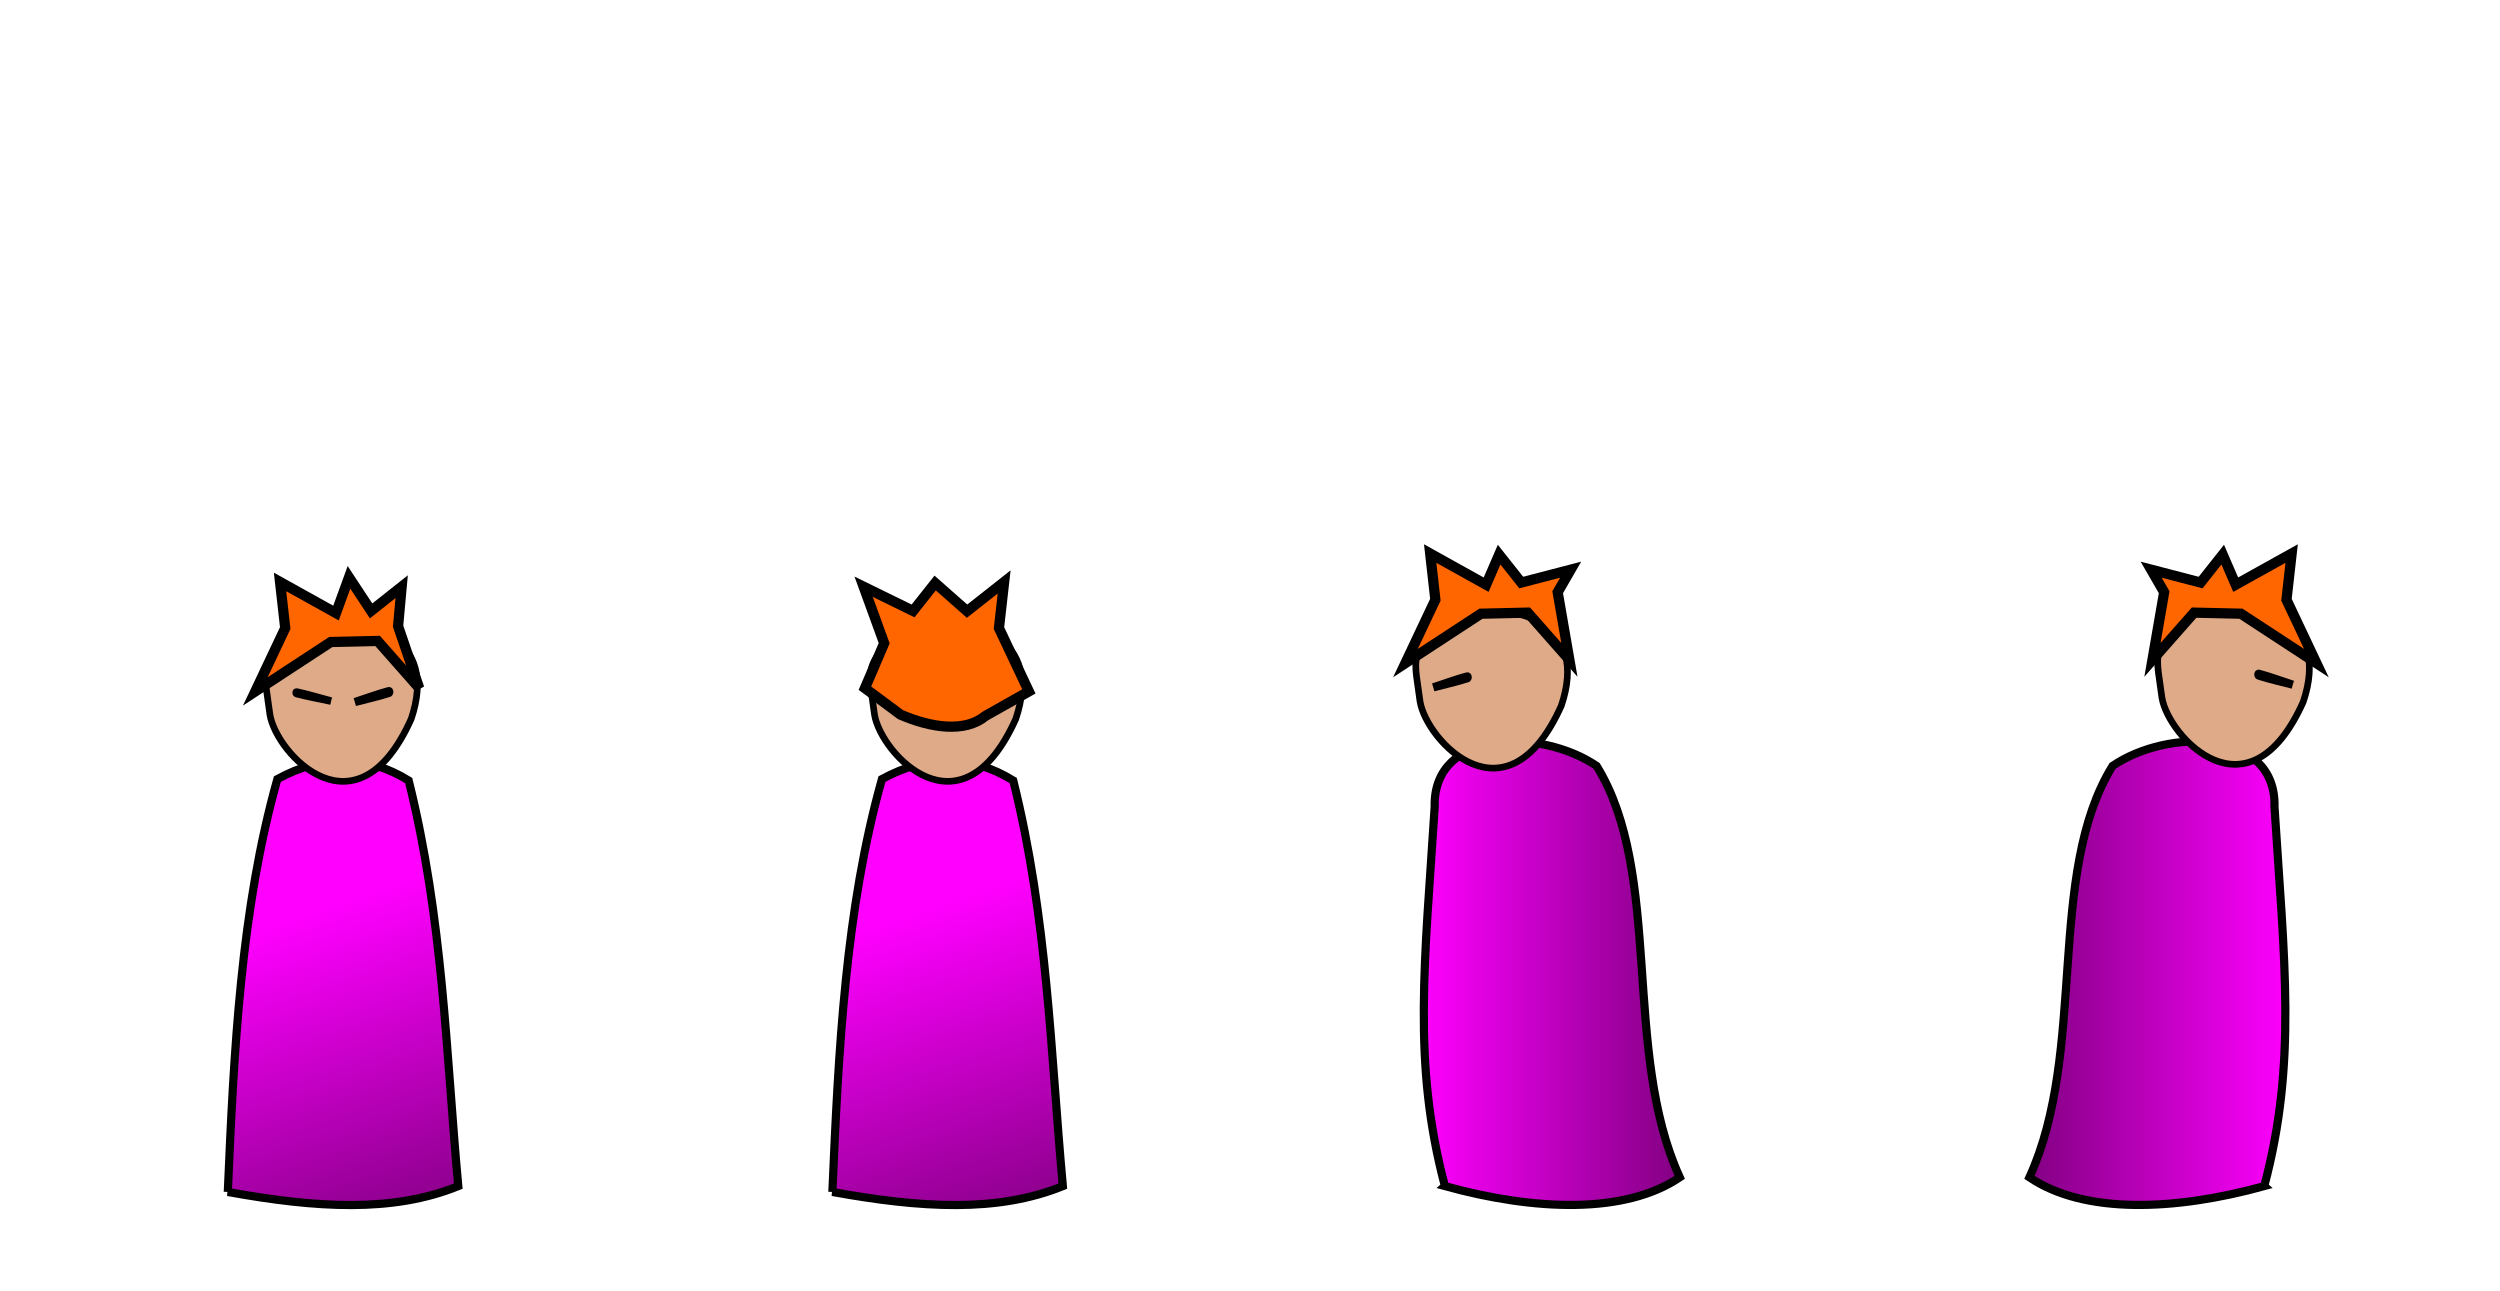 <?xml version="1.0" encoding="UTF-8" standalone="no"?>
<!-- Created with Inkscape (http://www.inkscape.org/) -->

<svg
   xmlns:dc="http://purl.org/dc/elements/1.1/"
   xmlns:cc="http://creativecommons.org/ns#"
   xmlns:rdf="http://www.w3.org/1999/02/22-rdf-syntax-ns#"
   xmlns:svg="http://www.w3.org/2000/svg"
   xmlns="http://www.w3.org/2000/svg"
   xmlns:xlink="http://www.w3.org/1999/xlink"
   xmlns:sodipodi="http://sodipodi.sourceforge.net/DTD/sodipodi-0.dtd"
   xmlns:inkscape="http://www.inkscape.org/namespaces/inkscape"
   width="306"
   height="158"
   viewBox="0 0 80.962 41.804"
   version="1.1"
   id="svg8"
   inkscape:version="0.92.5 (2060ec1f9f, 2020-04-08)"
   sodipodi:docname="sprites.svg">
  <defs
     id="defs2">
    <linearGradient
       inkscape:collect="always"
       id="linearGradient887">
      <stop
         style="stop-color:#ff00ff;stop-opacity:1;"
         offset="0"
         id="stop883" />
      <stop
         style="stop-color:#800080;stop-opacity:1"
         offset="1"
         id="stop885" />
    </linearGradient>
    <linearGradient
       inkscape:collect="always"
       xlink:href="#linearGradient887"
       id="linearGradient889"
       x1="24.72"
       y1="287.162"
       x2="28.394"
       y2="297.84"
       gradientUnits="userSpaceOnUse"
       gradientTransform="translate(-17.098,0.152)" />
    <linearGradient
       inkscape:collect="always"
       xlink:href="#linearGradient887"
       id="linearGradient897"
       x1="4.287"
       y1="289.398"
       x2="12.876"
       y2="289.398"
       gradientUnits="userSpaceOnUse"
       gradientTransform="translate(39.043,-0.037)" />
    <linearGradient
       inkscape:collect="always"
       xlink:href="#linearGradient887"
       id="linearGradient901"
       gradientUnits="userSpaceOnUse"
       x1="4.287"
       y1="289.398"
       x2="12.876"
       y2="289.398"
       gradientTransform="matrix(-1,0,0,1,75.786,-0.037)" />
    <linearGradient
       inkscape:collect="always"
       xlink:href="#linearGradient887"
       id="linearGradient953"
       gradientUnits="userSpaceOnUse"
       gradientTransform="translate(2.481,0.152)"
       x1="24.72"
       y1="287.162"
       x2="28.394"
       y2="297.84" />
  </defs>
  <sodipodi:namedview
     id="base"
     pagecolor="#ffffff"
     bordercolor="#666666"
     borderopacity="1.0"
     inkscape:pageopacity="0.0"
     inkscape:pageshadow="2"
     inkscape:zoom="2.1640055"
     inkscape:cx="91.139128"
     inkscape:cy="67.657263"
     inkscape:document-units="mm"
     inkscape:current-layer="layer1"
     showgrid="true"
     units="px"
     inkscape:snap-grids="true"
     viewbox-x="0"
     viewbox-y="0"
     fit-margin-left="10"
     fit-margin-top="10"
     fit-margin-right="10"
     fit-margin-bottom="10"
     inkscape:snap-global="true"
     inkscape:window-width="1920"
     inkscape:window-height="1080"
     inkscape:window-x="0"
     inkscape:window-y="0"
     inkscape:window-maximized="0">
    <inkscape:grid
       type="xygrid"
       id="grid913"
       spacingx="19.579"
       spacingy="19.579"
       empspacing="1"
       originx="1.1544188e-07"
       originy="-1.8338766e-06" />
    <inkscape:grid
       type="xygrid"
       id="grid915"
       spacingx="19.579"
       spacingy="19.579"
       color="#3f3fff"
       opacity="0.125"
       empcolor="#3f3fff"
       empopacity="0.251"
       empspacing="1"
       originx="2.646"
       originy="2.646" />
  </sodipodi:namedview>
  <g
     inkscape:label="Layer 1"
     inkscape:groupmode="layer"
     id="layer1"
     transform="translate(2.646,-257.842)">
    <path
       style="fill:url(#linearGradient889);fill-opacity:1;stroke:#000000;stroke-width:0.265px;stroke-linecap:butt;stroke-linejoin:miter;stroke-opacity:1"
       d="m 4.73,296.443 c 2.871,0.521 5.348,0.673 7.465,-0.189 -0.4,-4.363 -0.489,-8.652 -1.606,-13.135 -1.354,-0.834 -2.772,-0.852 -4.252,-0.047 -1.185,4.213 -1.407,8.788 -1.606,13.371 z"
       id="path863"
       inkscape:connector-curvature="0"
       sodipodi:nodetypes="cccccc" />
    <path
       style="fill:url(#linearGradient897);fill-opacity:1;stroke:#000000;stroke-width:0.265px;stroke-linecap:butt;stroke-linejoin:miter;stroke-opacity:1"
       d="m 44.146,296.254 c 2.9,0.8 5.832,0.917 7.607,-0.284 -1.876,-4.094 -0.53,-9.822 -2.693,-13.324 -1.819,-1.237 -5.309,-1.187 -5.244,1.323 -0.316,5.002 -0.733,8.29 0.331,12.284 z"
       id="path859"
       inkscape:connector-curvature="0"
       sodipodi:nodetypes="ccccc" />
    <path
       sodipodi:nodetypes="ccccc"
       inkscape:connector-curvature="0"
       id="path899"
       d="m 70.683,296.254 c -2.9,0.8 -5.832,0.917 -7.607,-0.284 1.876,-4.094 0.53,-9.822 2.693,-13.324 1.819,-1.237 5.309,-1.187 5.244,1.323 0.316,5.002 0.733,8.29 -0.331,12.284 z"
       style="fill:url(#linearGradient901);fill-opacity:1;stroke:#000000;stroke-width:0.265px;stroke-linecap:butt;stroke-linejoin:miter;stroke-opacity:1" />
    <path
       style="fill:#deaa87;stroke:#000000;stroke-width:0.216px;stroke-linecap:butt;stroke-linejoin:miter;stroke-opacity:1"
       d="m 6.096,280.989 c -0.159,-1.306 -0.47,-1.712 1.054,-2.773 2.217,-0.55 4.403,0.3 3.521,2.908 -1.764,3.93 -4.363,1.143 -4.575,-0.135 z"
       id="path923"
       inkscape:connector-curvature="0"
       sodipodi:nodetypes="cccc" />
    <path
       style="fill:#ff6600;stroke:#000000;stroke-width:0.331px;stroke-linecap:butt;stroke-linejoin:miter;stroke-opacity:1"
       d="m 6.591,278.182 -0.969,2.051 2.444,-1.599 1.517,-0.035 1.348,1.529 -0.685,-2.006 0.116,-1.28 -0.99,0.784 -0.716,-1.087 -0.421,1.157 -1.812,-1.008 z"
       id="path925"
       inkscape:connector-curvature="0"
       sodipodi:nodetypes="cccccccccccc" />
    <path
       sodipodi:nodetypes="cccc"
       inkscape:connector-curvature="0"
       id="path927"
       d="m 43.342,280.561 c -0.159,-1.306 -0.47,-1.712 1.054,-2.773 2.217,-0.55 4.403,0.3 3.521,2.908 -1.764,3.93 -4.363,1.143 -4.575,-0.135 z"
       style="fill:#deaa87;stroke:#000000;stroke-width:0.216px;stroke-linecap:butt;stroke-linejoin:miter;stroke-opacity:1" />
    <path
       style="fill:#deaa87;stroke:#000000;stroke-width:0.216px;stroke-linecap:butt;stroke-linejoin:miter;stroke-opacity:1"
       d="m 67.368,280.438 c -0.159,-1.306 -0.47,-1.712 1.054,-2.773 2.217,-0.55 4.403,0.3 3.521,2.908 -1.764,3.93 -4.363,1.143 -4.575,-0.135 z"
       id="path929"
       inkscape:connector-curvature="0"
       sodipodi:nodetypes="cccc" />
    <path
       style="fill:none;stroke:#000000;stroke-width:0.265px;stroke-linecap:butt;stroke-linejoin:miter;stroke-opacity:1"
       d="m 43.77,280.102 c 0.367,-0.098 0.739,-0.177 1.101,-0.294 0.019,-0.006 0.02,-0.066 0,-0.061 -0.372,0.1 -0.734,0.237 -1.101,0.355"
       id="path931"
       inkscape:connector-curvature="0" />
    <path
       inkscape:connector-curvature="0"
       id="path933"
       d="m 71.605,280.016 c -0.367,-0.098 -0.739,-0.177 -1.101,-0.294 -0.019,-0.006 -0.02,-0.066 0,-0.061 0.372,0.1 0.734,0.237 1.101,0.355"
       style="fill:none;stroke:#000000;stroke-width:0.265px;stroke-linecap:butt;stroke-linejoin:miter;stroke-opacity:1" />
    <path
       inkscape:connector-curvature="0"
       id="path935"
       d="m 8.846,280.578 c 0.367,-0.098 0.739,-0.177 1.101,-0.294 0.019,-0.006 0.02,-0.066 0,-0.061 -0.372,0.1 -0.734,0.237 -1.101,0.355"
       style="fill:none;stroke:#000000;stroke-width:0.265px;stroke-linecap:butt;stroke-linejoin:miter;stroke-opacity:1" />
    <path
       style="fill:none;stroke:#000000;stroke-width:0.243px;stroke-linecap:butt;stroke-linejoin:miter;stroke-opacity:1"
       d="m 8.077,280.547 c -0.373,-0.081 -0.751,-0.147 -1.118,-0.244 -0.02,-0.005 -0.02,-0.055 0,-0.051 0.378,0.083 0.746,0.196 1.118,0.294"
       id="path937"
       inkscape:connector-curvature="0" />
    <path
       inkscape:connector-curvature="0"
       id="path939"
       d="m 43.838,277.265 -0.969,2.051 2.444,-1.599 1.517,-0.035 1.348,1.529 -0.379,-2.19 0.421,-0.73 -1.601,0.417 -0.716,-0.904 -0.421,0.973 -1.812,-1.008 z"
       style="fill:#ff6600;stroke:#000000;stroke-width:0.331px;stroke-linecap:butt;stroke-linejoin:miter;stroke-opacity:1" />
    <path
       sodipodi:nodetypes="cccccc"
       inkscape:connector-curvature="0"
       id="path943"
       d="m 24.309,296.443 c 2.871,0.521 5.348,0.673 7.465,-0.189 -0.4,-4.363 -0.489,-8.652 -1.606,-13.135 -1.354,-0.834 -2.772,-0.852 -4.252,-0.047 -1.185,4.213 -1.407,8.788 -1.606,13.371 z"
       style="fill:url(#linearGradient953);fill-opacity:1;stroke:#000000;stroke-width:0.265px;stroke-linecap:butt;stroke-linejoin:miter;stroke-opacity:1" />
    <path
       sodipodi:nodetypes="cccc"
       inkscape:connector-curvature="0"
       id="path945"
       d="m 25.675,280.989 c -0.159,-1.306 -0.47,-1.712 1.054,-2.773 2.217,-0.55 4.403,0.3 3.521,2.908 -1.764,3.93 -4.363,1.143 -4.575,-0.135 z"
       style="fill:#deaa87;stroke:#000000;stroke-width:0.216px;stroke-linecap:butt;stroke-linejoin:miter;stroke-opacity:1" />
    <path
       inkscape:connector-curvature="0"
       id="path947"
       d="m 29.705,278.182 0.969,2.051 -1.408,0.795 c -0.661,0.548 -1.764,0.385 -2.751,-0.044 l -1.151,-0.855 0.624,-1.456 -0.666,-1.83 1.601,0.784 0.716,-0.904 1.033,0.912 1.201,-0.947 z"
       style="fill:#ff6600;stroke:#000000;stroke-width:0.331px;stroke-linecap:butt;stroke-linejoin:miter;stroke-opacity:1"
       sodipodi:nodetypes="cccccccccccc" />
    <path
       style="fill:#ff6600;stroke:#000000;stroke-width:0.331px;stroke-linecap:butt;stroke-linejoin:miter;stroke-opacity:1"
       d="m 71.401,277.265 0.969,2.051 -2.444,-1.599 -1.517,-0.035 -1.348,1.529 0.379,-2.19 -0.421,-0.73 1.601,0.417 0.716,-0.904 0.421,0.973 1.812,-1.008 z"
       id="path955"
       inkscape:connector-curvature="0" />
  </g>
</svg>
